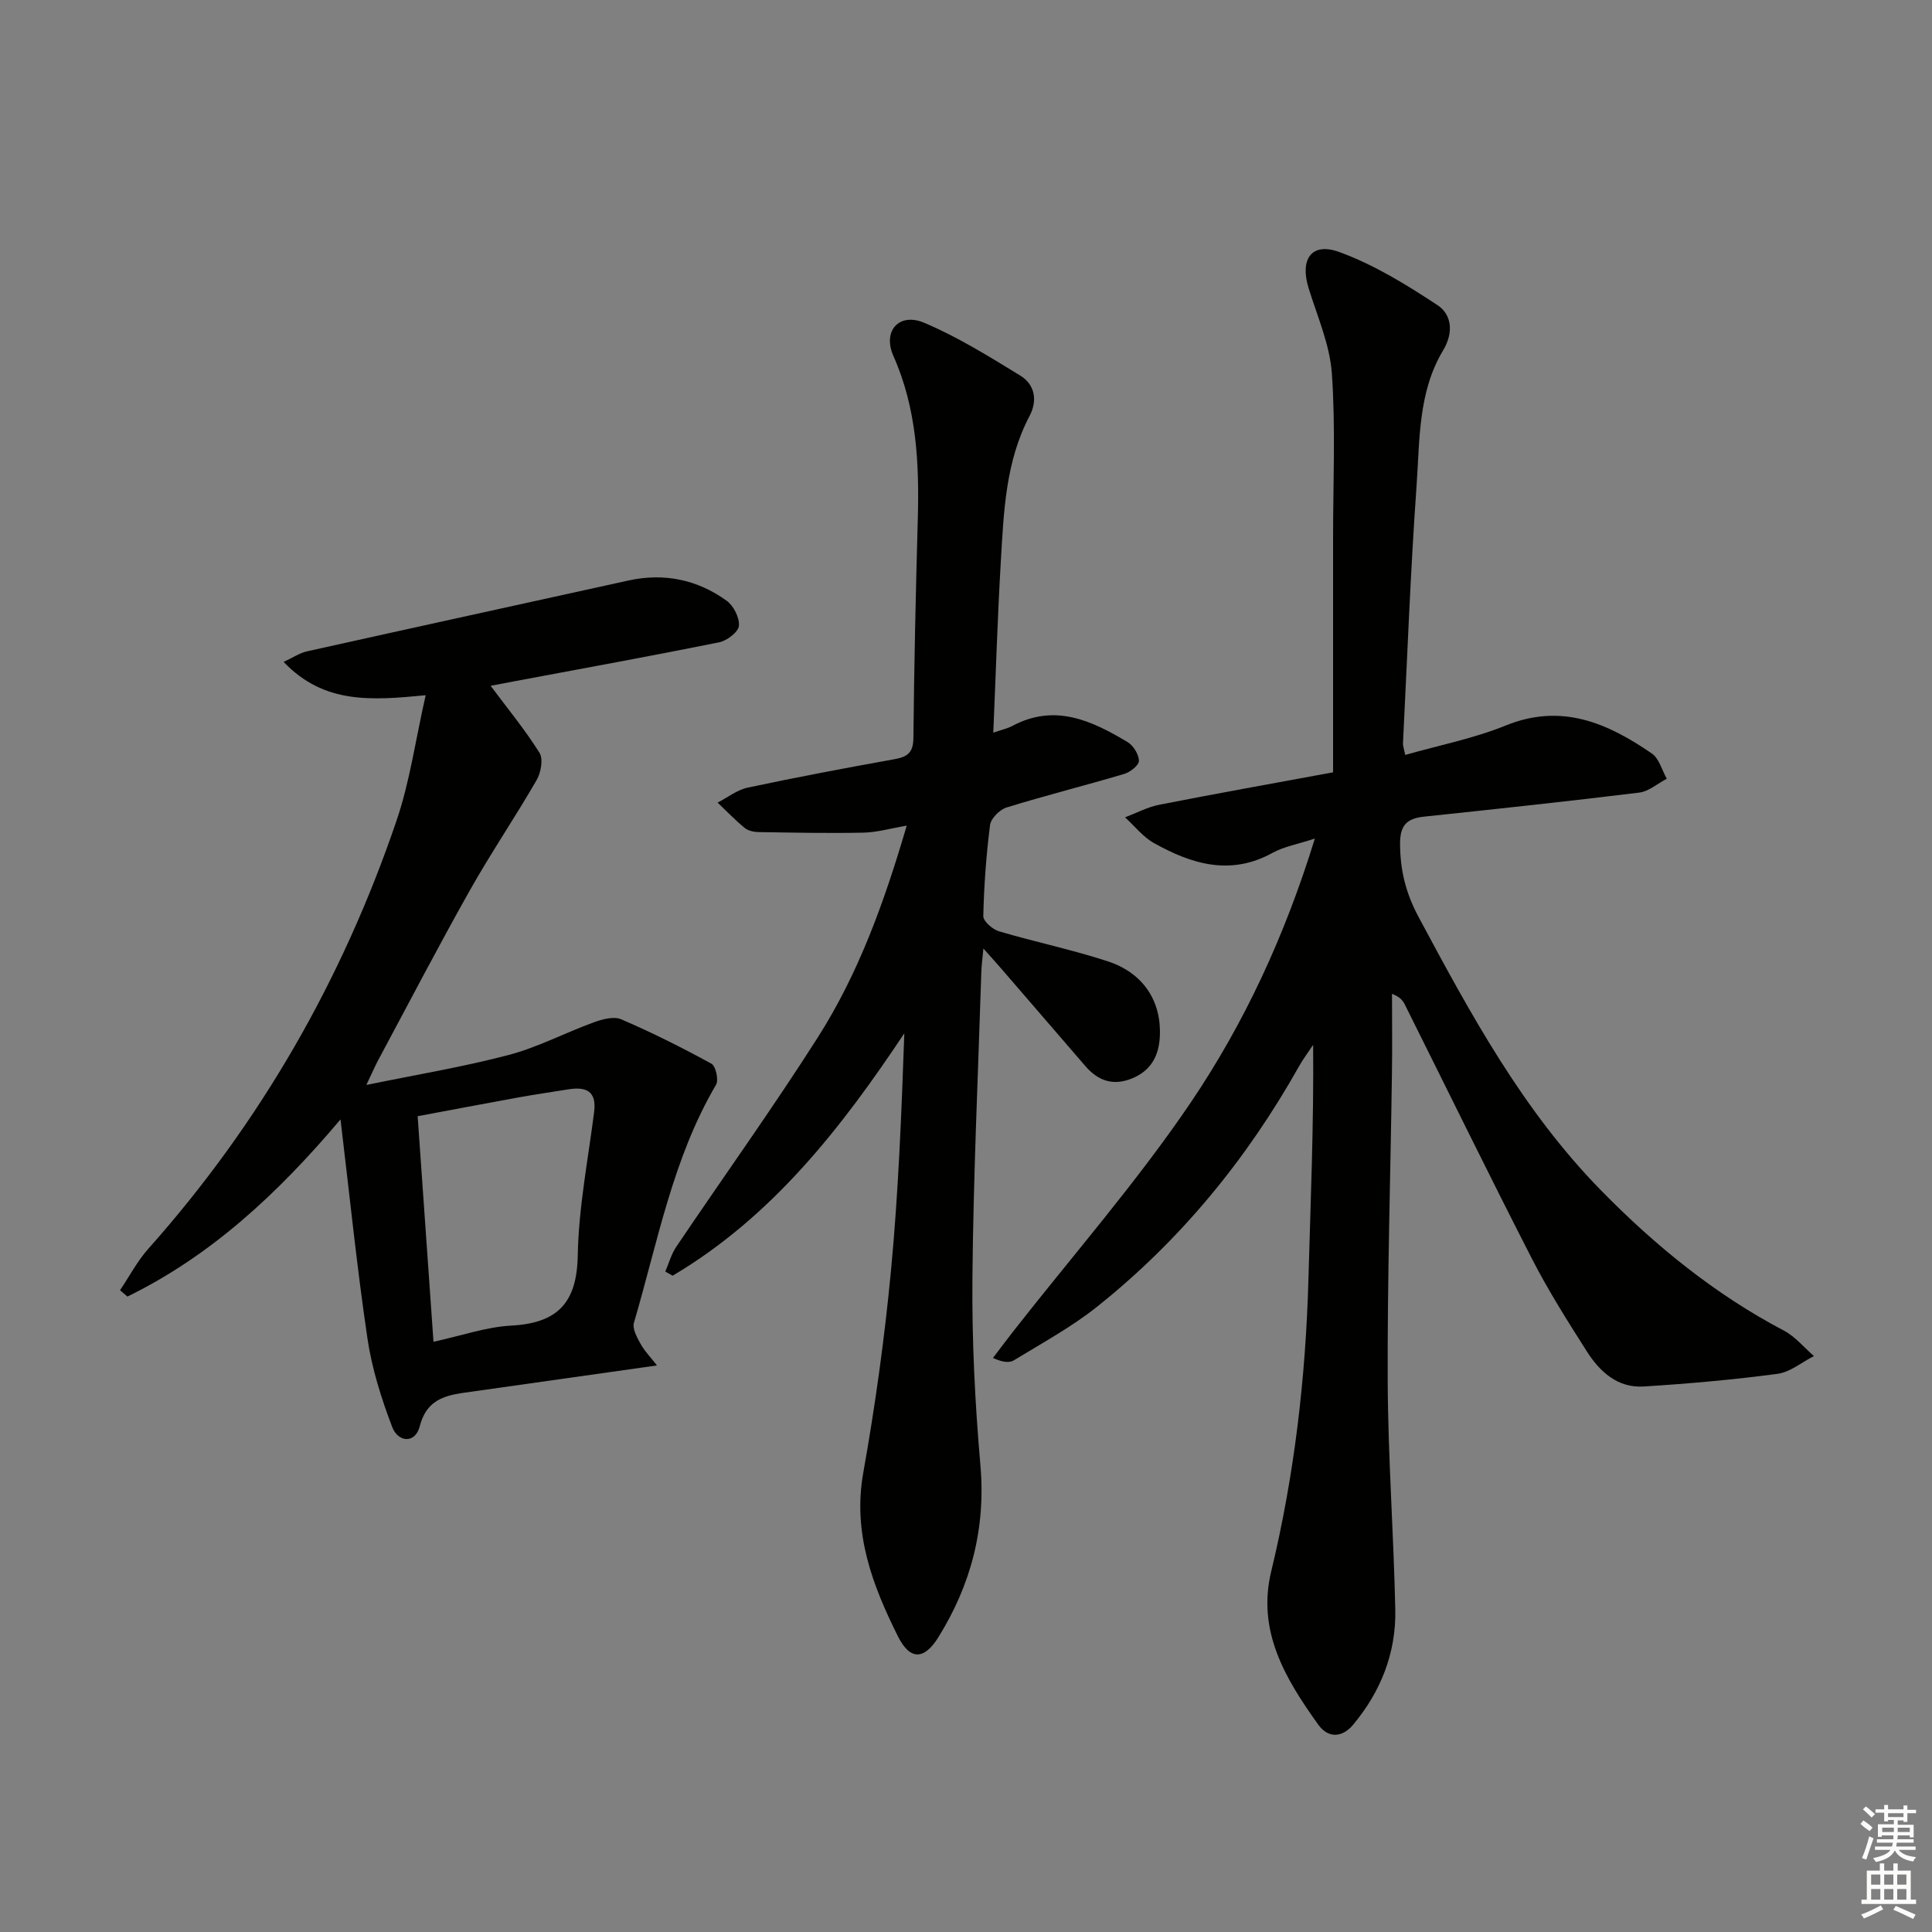 <svg enable-background="new 0 0 400 400" viewBox="0 0 400 400" xmlns="http://www.w3.org/2000/svg"><rect x="0" y="0" width="400" height="400" fill="#808080" stroke="none"/><g fill="#010100"><path d="m272.23 173.61c-3.57 1.18-6.4 1.66-8.78 2.97-8.71 4.81-16.75 2.32-24.55-2.04-2.27-1.27-3.99-3.52-5.97-5.32 2.35-.89 4.63-2.12 7.06-2.6 11.52-2.27 23.09-4.33 36.01-6.72 0-16.5 0-32.61 0-48.73 0-11.28.53-22.6-.25-33.83-.42-5.97-3-11.82-4.81-17.66-1.86-5.99.56-9.6 6.32-7.51 7.18 2.61 13.92 6.76 20.35 11 3.01 1.99 3.36 5.73 1.17 9.37-5.2 8.65-4.82 18.56-5.5 28.1-1.26 17.74-1.92 35.53-2.81 53.3-.02.47.18.96.47 2.36 7.03-2.01 14.18-3.4 20.8-6.09 11.57-4.7 21.08-.51 30.25 5.79 1.52 1.04 2.09 3.45 3.1 5.23-1.9.99-3.72 2.62-5.71 2.87-14.81 1.82-29.64 3.4-44.48 4.97-3.5.37-5.04 1.64-5.03 5.59.01 5.48 1.18 10.24 3.8 15.13 10.78 20.13 21.63 40.16 37.8 56.66 11.24 11.47 23.57 21.52 37.87 29.04 2.35 1.23 4.16 3.49 6.22 5.27-2.51 1.27-4.92 3.33-7.56 3.68-9.2 1.22-18.47 2.05-27.73 2.62-5.36.33-9.07-3.07-11.74-7.28-4.01-6.3-8.02-12.65-11.42-19.29-8.92-17.41-17.51-34.99-26.25-52.5-.41-.83-.98-1.58-2.66-2.23 0 5.42.07 10.84-.01 16.25-.3 21.31-.96 42.62-.88 63.92.06 15.79 1.24 31.58 1.57 47.37.18 8.93-3.01 16.94-8.74 23.8-2.23 2.66-5.14 2.86-7.21-.03-6.76-9.44-12.73-19.31-9.75-31.68 4.81-19.95 7.16-40.17 7.72-60.65.44-15.96 1.12-31.91.97-48.41-.99 1.49-2.07 2.92-2.94 4.47-10.81 19.23-24.57 36.02-41.83 49.77-5.3 4.22-11.36 7.5-17.17 11.06-.96.59-2.39.41-4.35-.48 1.44-1.89 2.87-3.8 4.33-5.67 12.3-15.7 25.5-30.79 36.65-47.26 11.04-16.35 19.43-34.38 25.67-54.61z"/><path d="m205.65 151.69c1.79-.62 2.94-.86 3.94-1.39 8.77-4.7 16.43-1.12 23.86 3.34 1.2.72 2.33 2.54 2.35 3.88.02.91-1.8 2.35-3.04 2.71-8.1 2.41-16.3 4.46-24.36 6.95-1.42.44-3.24 2.26-3.42 3.63-.8 6.25-1.25 12.56-1.4 18.86-.02 1.05 1.91 2.75 3.23 3.14 7.47 2.21 15.14 3.8 22.54 6.22 7.39 2.42 11.15 8.29 10.78 15.57-.2 3.91-1.75 6.98-5.62 8.62-3.98 1.68-7.12.6-9.8-2.5-5.77-6.67-11.52-13.36-17.29-20.04-1.04-1.21-2.12-2.39-3.82-4.3-.2 2.23-.38 3.46-.42 4.7-.67 21.12-1.65 42.24-1.85 63.37-.12 12.95.52 25.95 1.65 38.86 1.14 13.03-1.92 24.75-8.7 35.66-2.94 4.73-5.88 4.81-8.37-.18-5.29-10.6-9.4-21.41-7.18-33.87 2.47-13.86 4.41-27.86 5.74-41.87 1.54-16.2 2.17-32.48 2.76-49.12-13.06 19.64-27.39 38-47.97 50.19-.51-.28-1.02-.57-1.52-.85.74-1.72 1.24-3.6 2.27-5.13 9.76-14.48 19.96-28.67 29.33-43.39 8.43-13.24 13.74-27.97 18.39-43.81-3.32.56-6.14 1.39-8.97 1.45-7.26.15-14.53 0-21.8-.12-.96-.02-2.11-.29-2.81-.88-1.96-1.62-3.73-3.46-5.58-5.22 2.07-1.06 4.03-2.63 6.23-3.1 10.06-2.14 20.17-4.05 30.3-5.87 2.68-.48 3.98-1.27 4.01-4.37.15-15.14.49-30.28.91-45.42.31-11.55-.23-22.87-5.05-33.71-2.3-5.18 1.18-9.06 6.35-6.88 6.94 2.92 13.44 6.98 19.9 10.93 3.05 1.87 3.64 5.15 1.93 8.39-4.97 9.44-5.33 19.8-5.94 30.07-.68 11.56-1.03 23.17-1.56 35.48z"/><path d="m136.02 282.7c-13.23 1.87-25.7 3.64-38.16 5.4-4.77.67-9.36 1.02-10.95 7.18-.96 3.72-4.51 3.3-5.69.21-2.27-5.94-4.23-12.15-5.15-18.42-2.18-14.73-3.68-29.56-5.57-45.31-12.93 15.31-26.79 28.21-44.12 36.68-.51-.44-1.02-.87-1.53-1.31 1.94-2.88 3.58-6.03 5.87-8.6 23.21-26.07 40.21-55.76 51.41-88.72 2.73-8.04 3.9-16.61 6-25.87-11.23 1.08-21.05 1.87-29.41-6.9 1.93-.89 3.32-1.85 4.86-2.19 22.16-4.93 44.35-9.78 66.52-14.66 7.41-1.63 14.28-.19 20.35 4.19 1.44 1.04 2.7 3.54 2.53 5.21-.14 1.3-2.49 3.07-4.11 3.4-14.14 2.85-28.34 5.43-42.52 8.09-1.58.3-3.17.6-4.77.91 3.56 4.78 7.15 9.12 10.11 13.86.81 1.3.31 4.12-.59 5.66-4.46 7.73-9.49 15.13-13.87 22.91-6.51 11.57-12.64 23.35-18.91 35.04-.69 1.29-1.27 2.65-2.47 5.17 10.5-2.16 20.09-3.74 29.46-6.21 6.03-1.59 11.68-4.59 17.58-6.74 1.78-.65 4.17-1.31 5.71-.65 6.38 2.74 12.61 5.87 18.7 9.2.89.49 1.53 3.36.95 4.35-8.99 15.3-12.09 32.61-17 49.28-.36 1.22.62 3.01 1.35 4.33.84 1.53 2.09 2.8 3.42 4.51zm-46.27-4.9c5.85-1.27 10.94-3.08 16.13-3.35 9.6-.52 13.57-4.74 13.74-14.56.18-9.91 2.14-19.8 3.39-29.69.55-4.35-1.72-5.24-5.35-4.66-3.44.55-6.89 1.05-10.31 1.67-6.95 1.26-13.88 2.58-20.88 3.89 1.12 15.88 2.17 30.9 3.28 46.7z"/></g><path d="m385.2 377.6.6-.7c.6.4 1.3.9 1.9 1.5l-.6.7c-.8-.5-1.4-1-1.9-1.5zm.3 7.1c.6-1.4 1.1-2.9 1.5-4.5.3.1.6.3.9.4-.5 1.4-1 2.9-1.5 4.4zm.2-10.1.6-.6c.7.5 1.3 1.1 1.9 1.6l-.7.7c-.6-.6-1.2-1.2-1.8-1.7zm8.4-.8h.8v.9h1.8v.7h-1.8v1.8h-.8v-.3h-1.2v.9h3.3v2.6h-.8v-.4h-2.5c0 .3 0 .6-.1.8h3.4v.7h-3.5c0 .3-.1.6-.1.8h4v.7h-3.5c.7.9 1.9 1.3 3.6 1.5-.2.2-.4.5-.6.9-1.9-.3-3.2-1.1-3.8-2.3-.5 1.1-1.8 2-3.9 2.4-.2-.3-.4-.5-.6-.8 1.9-.4 3.1-.9 3.6-1.7h-3.2v-.7h3.5c.1-.2.1-.5.2-.8h-3.3v-.7h3.4c0-.2 0-.5 0-.8h-2.4v.3h-.8v-2.6h3.3v-.9h-1.2v.3h-.8v-1.8h-1.8v-.7h1.8v-.9h.8v.9h3.2zm-4.4 5.5h2.4c0-.3 0-.6 0-.9h-2.4zm1.2-3.1h3.2v-.8h-3.2zm4.4 2.2h-2.4v.9h2.5v-.9z" fill="#fbfcfa"/><path d="m389.2 385.8h.9v1.5h1.9v-1.5h.9v1.5h2.7v6h1.1v.9h-11.3v-.9h1.1v-6h2.7zm.2 8.7.5.8c-1.2.6-2.5 1.3-4 1.9-.2-.3-.3-.6-.6-.8 1.6-.6 3-1.3 4.1-1.9zm-2-4.3h1.9v-2.1h-1.9zm0 3.1h1.9v-2.2h-1.9zm2.7-3.1h1.9v-2.1h-1.9zm0 3.1h1.9v-2.2h-1.9zm2.4 1.3c1.4.6 2.7 1.2 4.1 1.8l-.5.9c-1.5-.7-2.8-1.4-4.1-1.9zm2.2-6.5h-1.9v2.1h1.9zm-1.9 5.2h1.9v-2.2h-1.9z" fill="#fbfcfa"/></svg>